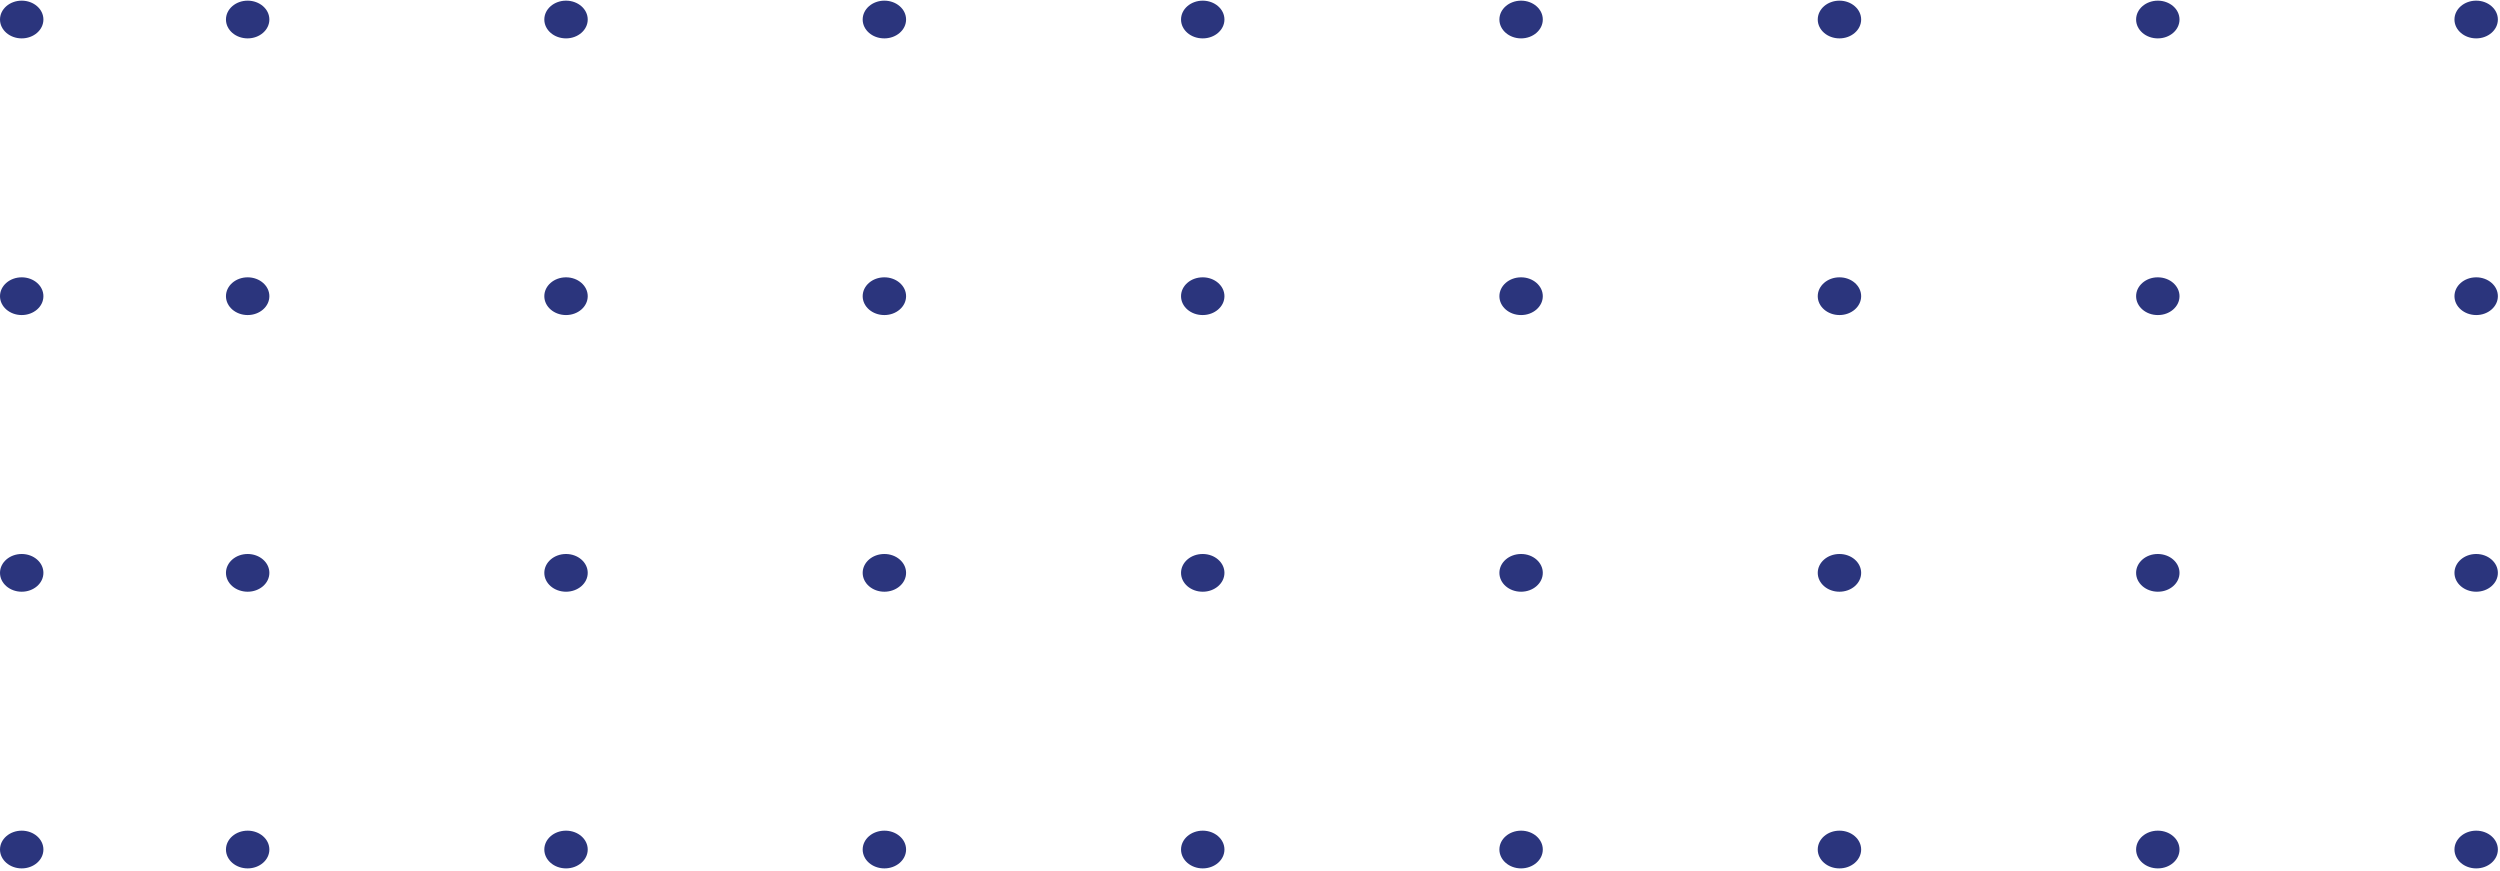 <svg width="531" height="185" viewBox="0 0 531 185" fill="none" xmlns="http://www.w3.org/2000/svg">
<ellipse cx="525.937" cy="4.146" rx="4.007" ry="4.61" transform="rotate(90 525.937 4.146)" fill="#2B357D"/>
<ellipse cx="525.938" cy="62.911" rx="4.007" ry="4.61" transform="rotate(90 525.938 62.911)" fill="#2B357D"/>
<ellipse cx="525.938" cy="121.675" rx="4.007" ry="4.61" transform="rotate(90 525.938 121.675)" fill="#2B357D"/>
<ellipse cx="525.938" cy="180.44" rx="4.007" ry="4.61" transform="rotate(90 525.938 180.44)" fill="#2B357D"/>
<ellipse cx="458.319" cy="4.146" rx="4.007" ry="4.61" transform="rotate(90 458.319 4.146)" fill="#2B357D"/>
<ellipse cx="458.319" cy="62.911" rx="4.007" ry="4.61" transform="rotate(90 458.319 62.911)" fill="#2B357D"/>
<ellipse cx="458.319" cy="121.675" rx="4.007" ry="4.61" transform="rotate(90 458.319 121.675)" fill="#2B357D"/>
<ellipse cx="458.319" cy="180.44" rx="4.007" ry="4.61" transform="rotate(90 458.319 180.44)" fill="#2B357D"/>
<ellipse cx="390.7" cy="4.146" rx="4.007" ry="4.61" transform="rotate(90 390.7 4.146)" fill="#2B357D"/>
<ellipse cx="390.7" cy="62.911" rx="4.007" ry="4.61" transform="rotate(90 390.7 62.911)" fill="#2B357D"/>
<ellipse cx="390.7" cy="121.675" rx="4.007" ry="4.61" transform="rotate(90 390.7 121.675)" fill="#2B357D"/>
<ellipse cx="390.7" cy="180.44" rx="4.007" ry="4.61" transform="rotate(90 390.7 180.44)" fill="#2B357D"/>
<ellipse cx="323.081" cy="4.146" rx="4.007" ry="4.61" transform="rotate(90 323.081 4.146)" fill="#2B357D"/>
<ellipse cx="323.081" cy="62.911" rx="4.007" ry="4.61" transform="rotate(90 323.081 62.911)" fill="#2B357D"/>
<ellipse cx="323.081" cy="121.675" rx="4.007" ry="4.61" transform="rotate(90 323.081 121.675)" fill="#2B357D"/>
<ellipse cx="323.081" cy="180.44" rx="4.007" ry="4.61" transform="rotate(90 323.081 180.44)" fill="#2B357D"/>
<ellipse cx="255.461" cy="4.146" rx="4.007" ry="4.61" transform="rotate(90 255.461 4.146)" fill="#2B357D"/>
<ellipse cx="255.461" cy="62.911" rx="4.007" ry="4.61" transform="rotate(90 255.461 62.911)" fill="#2B357D"/>
<ellipse cx="255.461" cy="121.675" rx="4.007" ry="4.61" transform="rotate(90 255.461 121.675)" fill="#2B357D"/>
<ellipse cx="255.461" cy="180.44" rx="4.007" ry="4.61" transform="rotate(90 255.461 180.44)" fill="#2B357D"/>
<ellipse cx="187.842" cy="4.146" rx="4.007" ry="4.61" transform="rotate(90 187.842 4.146)" fill="#2B357D"/>
<ellipse cx="187.842" cy="62.911" rx="4.007" ry="4.61" transform="rotate(90 187.842 62.911)" fill="#2B357D"/>
<ellipse cx="187.842" cy="121.675" rx="4.007" ry="4.61" transform="rotate(90 187.842 121.675)" fill="#2B357D"/>
<ellipse cx="187.842" cy="180.44" rx="4.007" ry="4.61" transform="rotate(90 187.842 180.44)" fill="#2B357D"/>
<ellipse cx="120.223" cy="4.146" rx="4.007" ry="4.61" transform="rotate(90 120.223 4.146)" fill="#2B357D"/>
<ellipse cx="120.223" cy="62.911" rx="4.007" ry="4.61" transform="rotate(90 120.223 62.911)" fill="#2B357D"/>
<ellipse cx="120.223" cy="121.675" rx="4.007" ry="4.61" transform="rotate(90 120.223 121.675)" fill="#2B357D"/>
<ellipse cx="120.223" cy="180.44" rx="4.007" ry="4.61" transform="rotate(90 120.223 180.44)" fill="#2B357D"/>
<ellipse cx="52.604" cy="4.146" rx="4.007" ry="4.61" transform="rotate(90 52.604 4.146)" fill="#2B357D"/>
<ellipse cx="52.604" cy="62.911" rx="4.007" ry="4.61" transform="rotate(90 52.604 62.911)" fill="#2B357D"/>
<ellipse cx="52.604" cy="121.675" rx="4.007" ry="4.61" transform="rotate(90 52.604 121.675)" fill="#2B357D"/>
<ellipse cx="52.604" cy="180.44" rx="4.007" ry="4.61" transform="rotate(90 52.604 180.44)" fill="#2B357D"/>
<ellipse cx="4.61" cy="4.146" rx="4.007" ry="4.61" transform="rotate(90 4.61 4.146)" fill="#2B357D"/>
<ellipse cx="4.61" cy="62.911" rx="4.007" ry="4.61" transform="rotate(90 4.61 62.911)" fill="#2B357D"/>
<ellipse cx="4.61" cy="121.675" rx="4.007" ry="4.61" transform="rotate(90 4.61 121.675)" fill="#2B357D"/>
<ellipse cx="4.61" cy="180.44" rx="4.007" ry="4.61" transform="rotate(90 4.61 180.44)" fill="#2B357D"/>
</svg>
